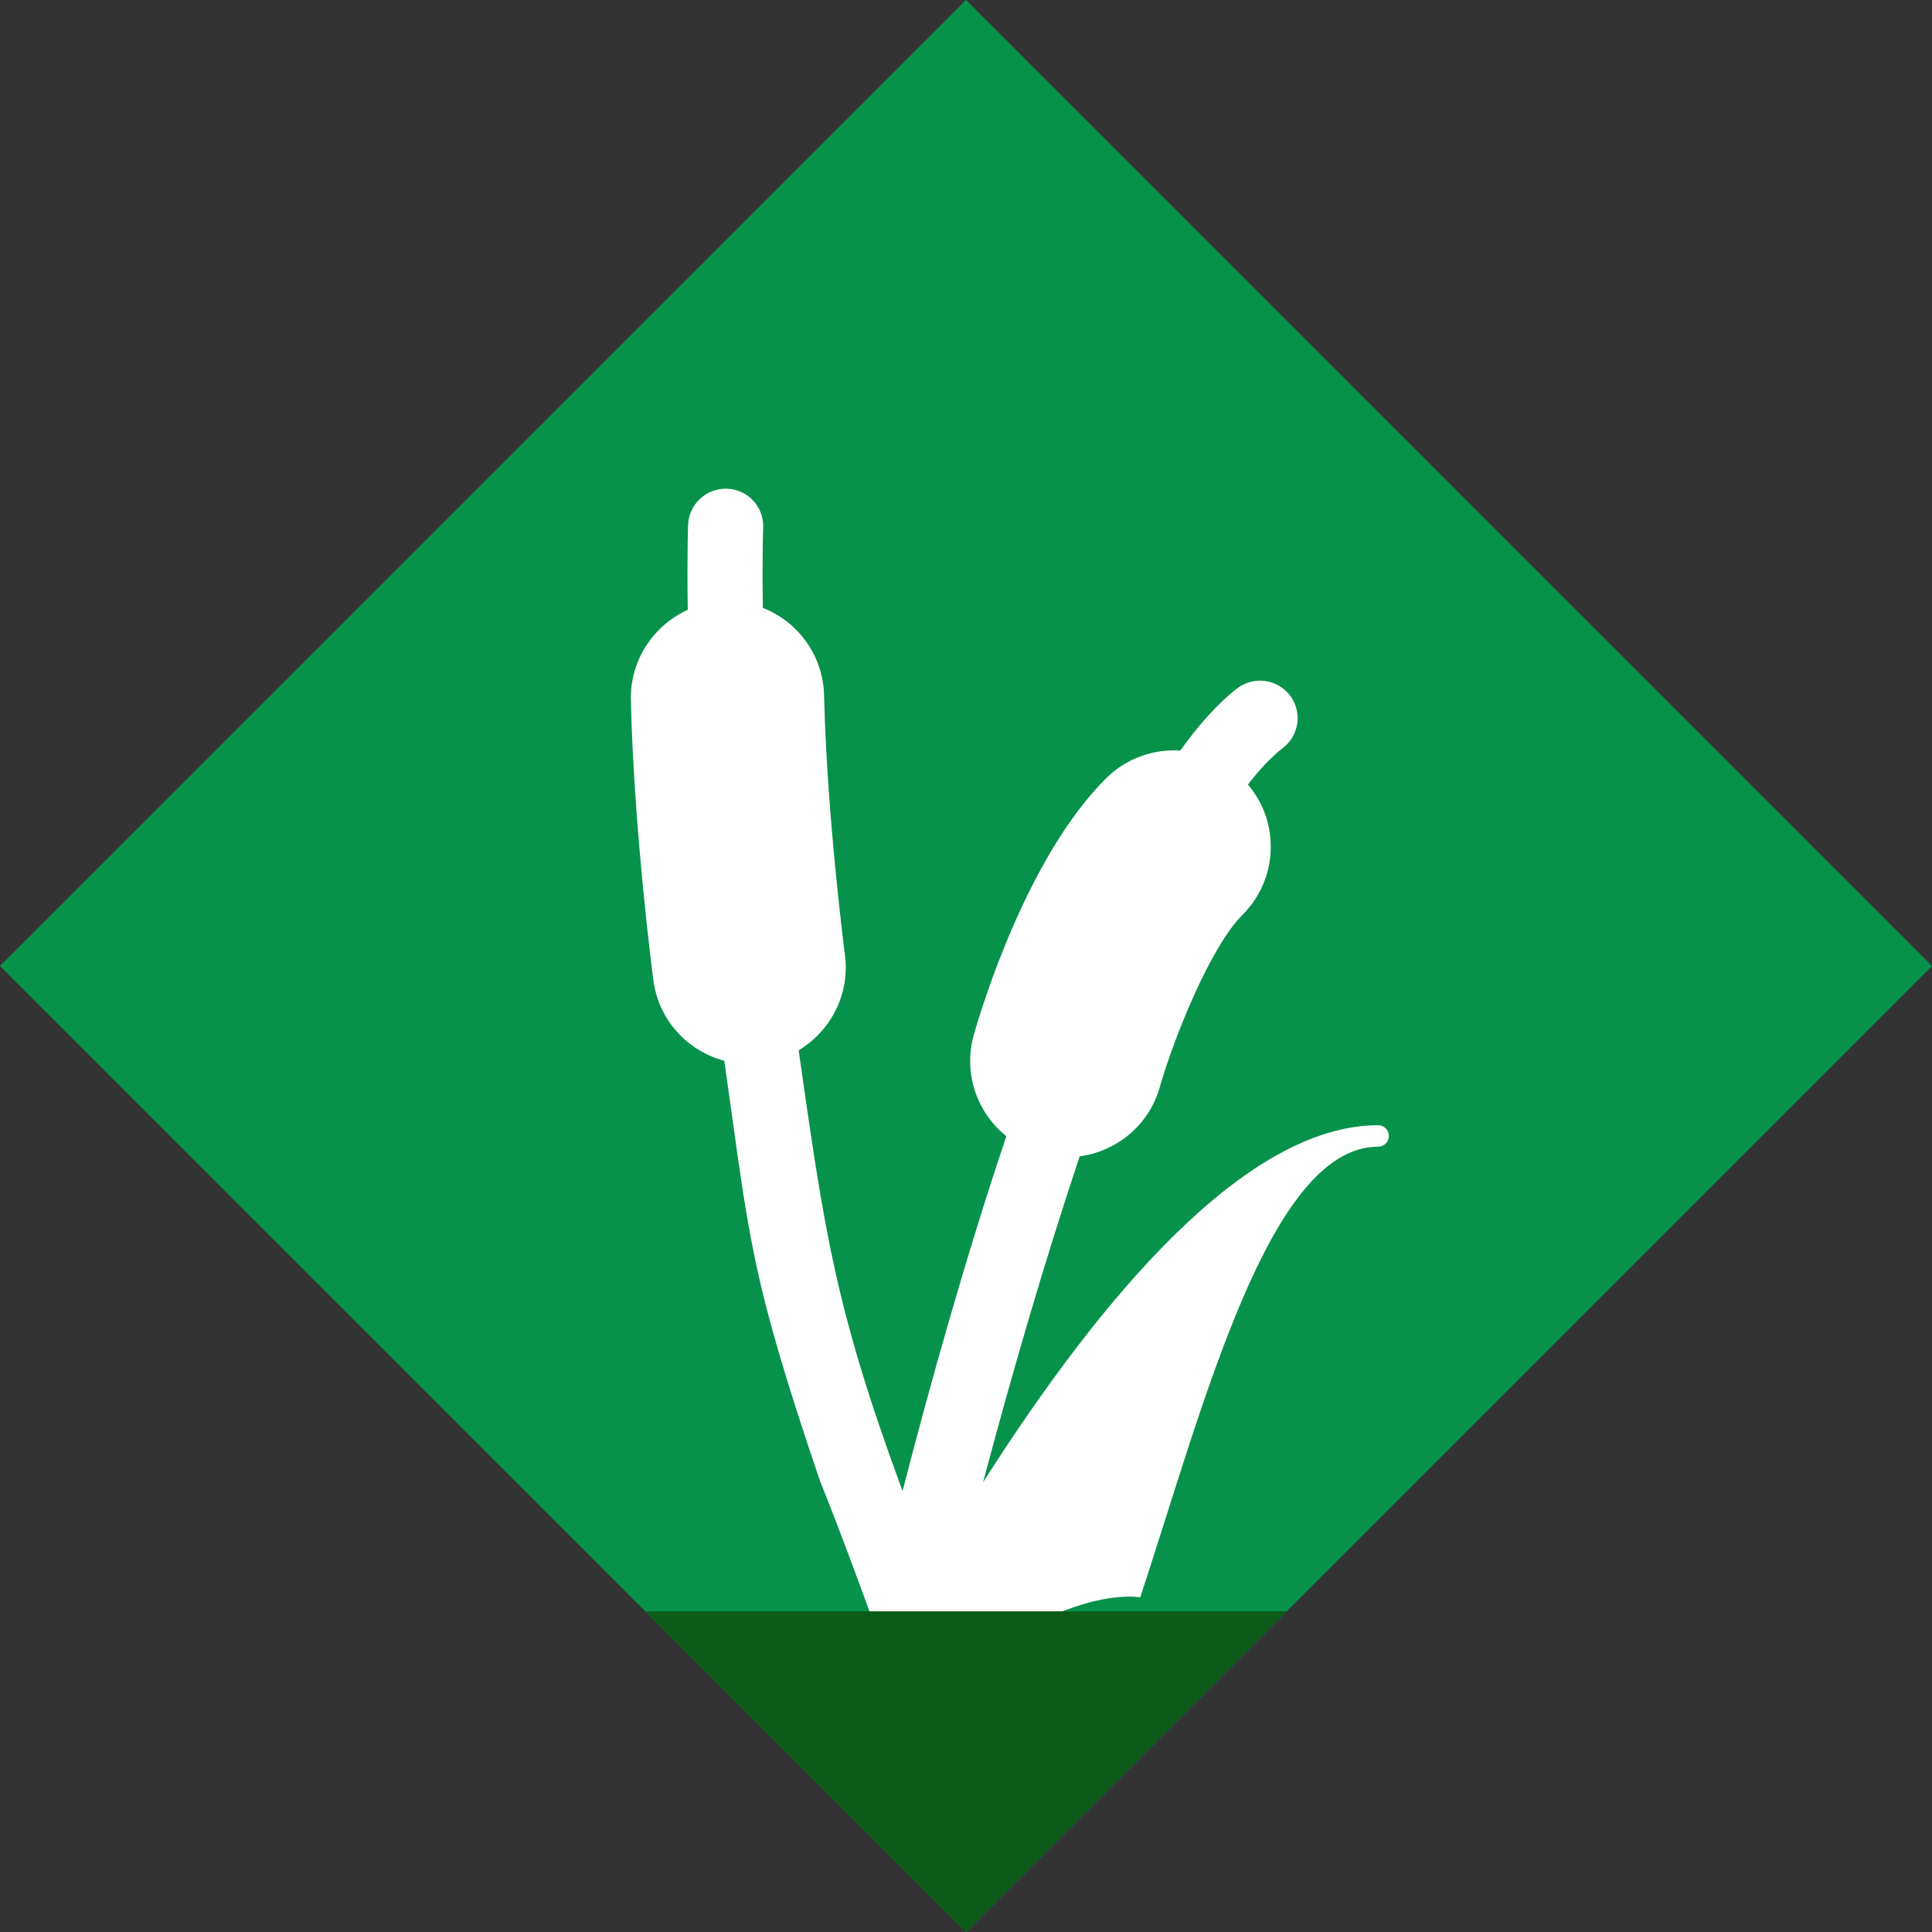 <svg xmlns="http://www.w3.org/2000/svg" width="55.154" height="55.154" viewBox="0 0 55.154 55.154">
  <rect x="0" y="0" width="55.154" height="55.154" fill="#333333" stroke="none"/>
  <g>
    <rect width="39" height="39" x="8.077" y="8.077" fill="rgb(7,146,76)" rx="0" ry="0" transform="rotate(45 27.577 27.577)"/>
    <path fill="rgb(255,255,255)" fill-rule="evenodd" d="M24.876 46.138c-.001.001-.003.001-.004.002 0 0-.796-2.213-1.472-3.886-2.02-5.962-2.001-6.916-2.723-11.972-1.048-.277-1.876-1.16-2.025-2.3-.023-.172-.555-4.268-.642-7.996-.026-1.139.645-2.133 1.624-2.576-.022-1.512.008-2.389.01-2.431.025-.59.523-1.05 1.115-1.027.592.023 1.052.52 1.028 1.111-.002.04-.03.864-.01 2.291 1.002.392 1.721 1.354 1.748 2.496.08 3.438.59 7.372.596 7.411.147 1.123-.407 2.174-1.322 2.722.74 5.174 1.035 7.344 2.966 12.583.794-3.072 1.804-6.676 2.963-10.13-.839-.673-1.24-1.806-.925-2.904.237-.83 1.535-5.08 3.767-7.307.583-.582 1.361-.846 2.124-.798.532-.743 1.073-1.347 1.619-1.771.468-.362 1.142-.278 1.505.188.364.466.28 1.139-.188 1.502-.332.258-.667.616-1.005 1.05.918 1.081.867 2.701-.155 3.721-.91.908-1.948 3.477-2.364 4.927-.31 1.084-1.231 1.825-2.284 1.967-1.021 3.054-1.963 6.311-2.758 9.304 3.431-5.384 7.533-10.192 11.279-10.192.169 0 .306.137.306.306 0 .169-.137.306-.306.306-3.116 0-4.988 7.399-6.792 12.865-.086-.006-.169-.021-.258-.021-1.839 0-3.065 1.223-4.904 1.223-.947 0-1.731-.324-2.519-.638.002-.008.004-.017.006-.025z"/>
    <path fill="rgb(12,91,23)" fill-rule="evenodd" d="M18.423 46l9.154 9.154L36.732 46H18.423z"/>
  </g>
</svg>
